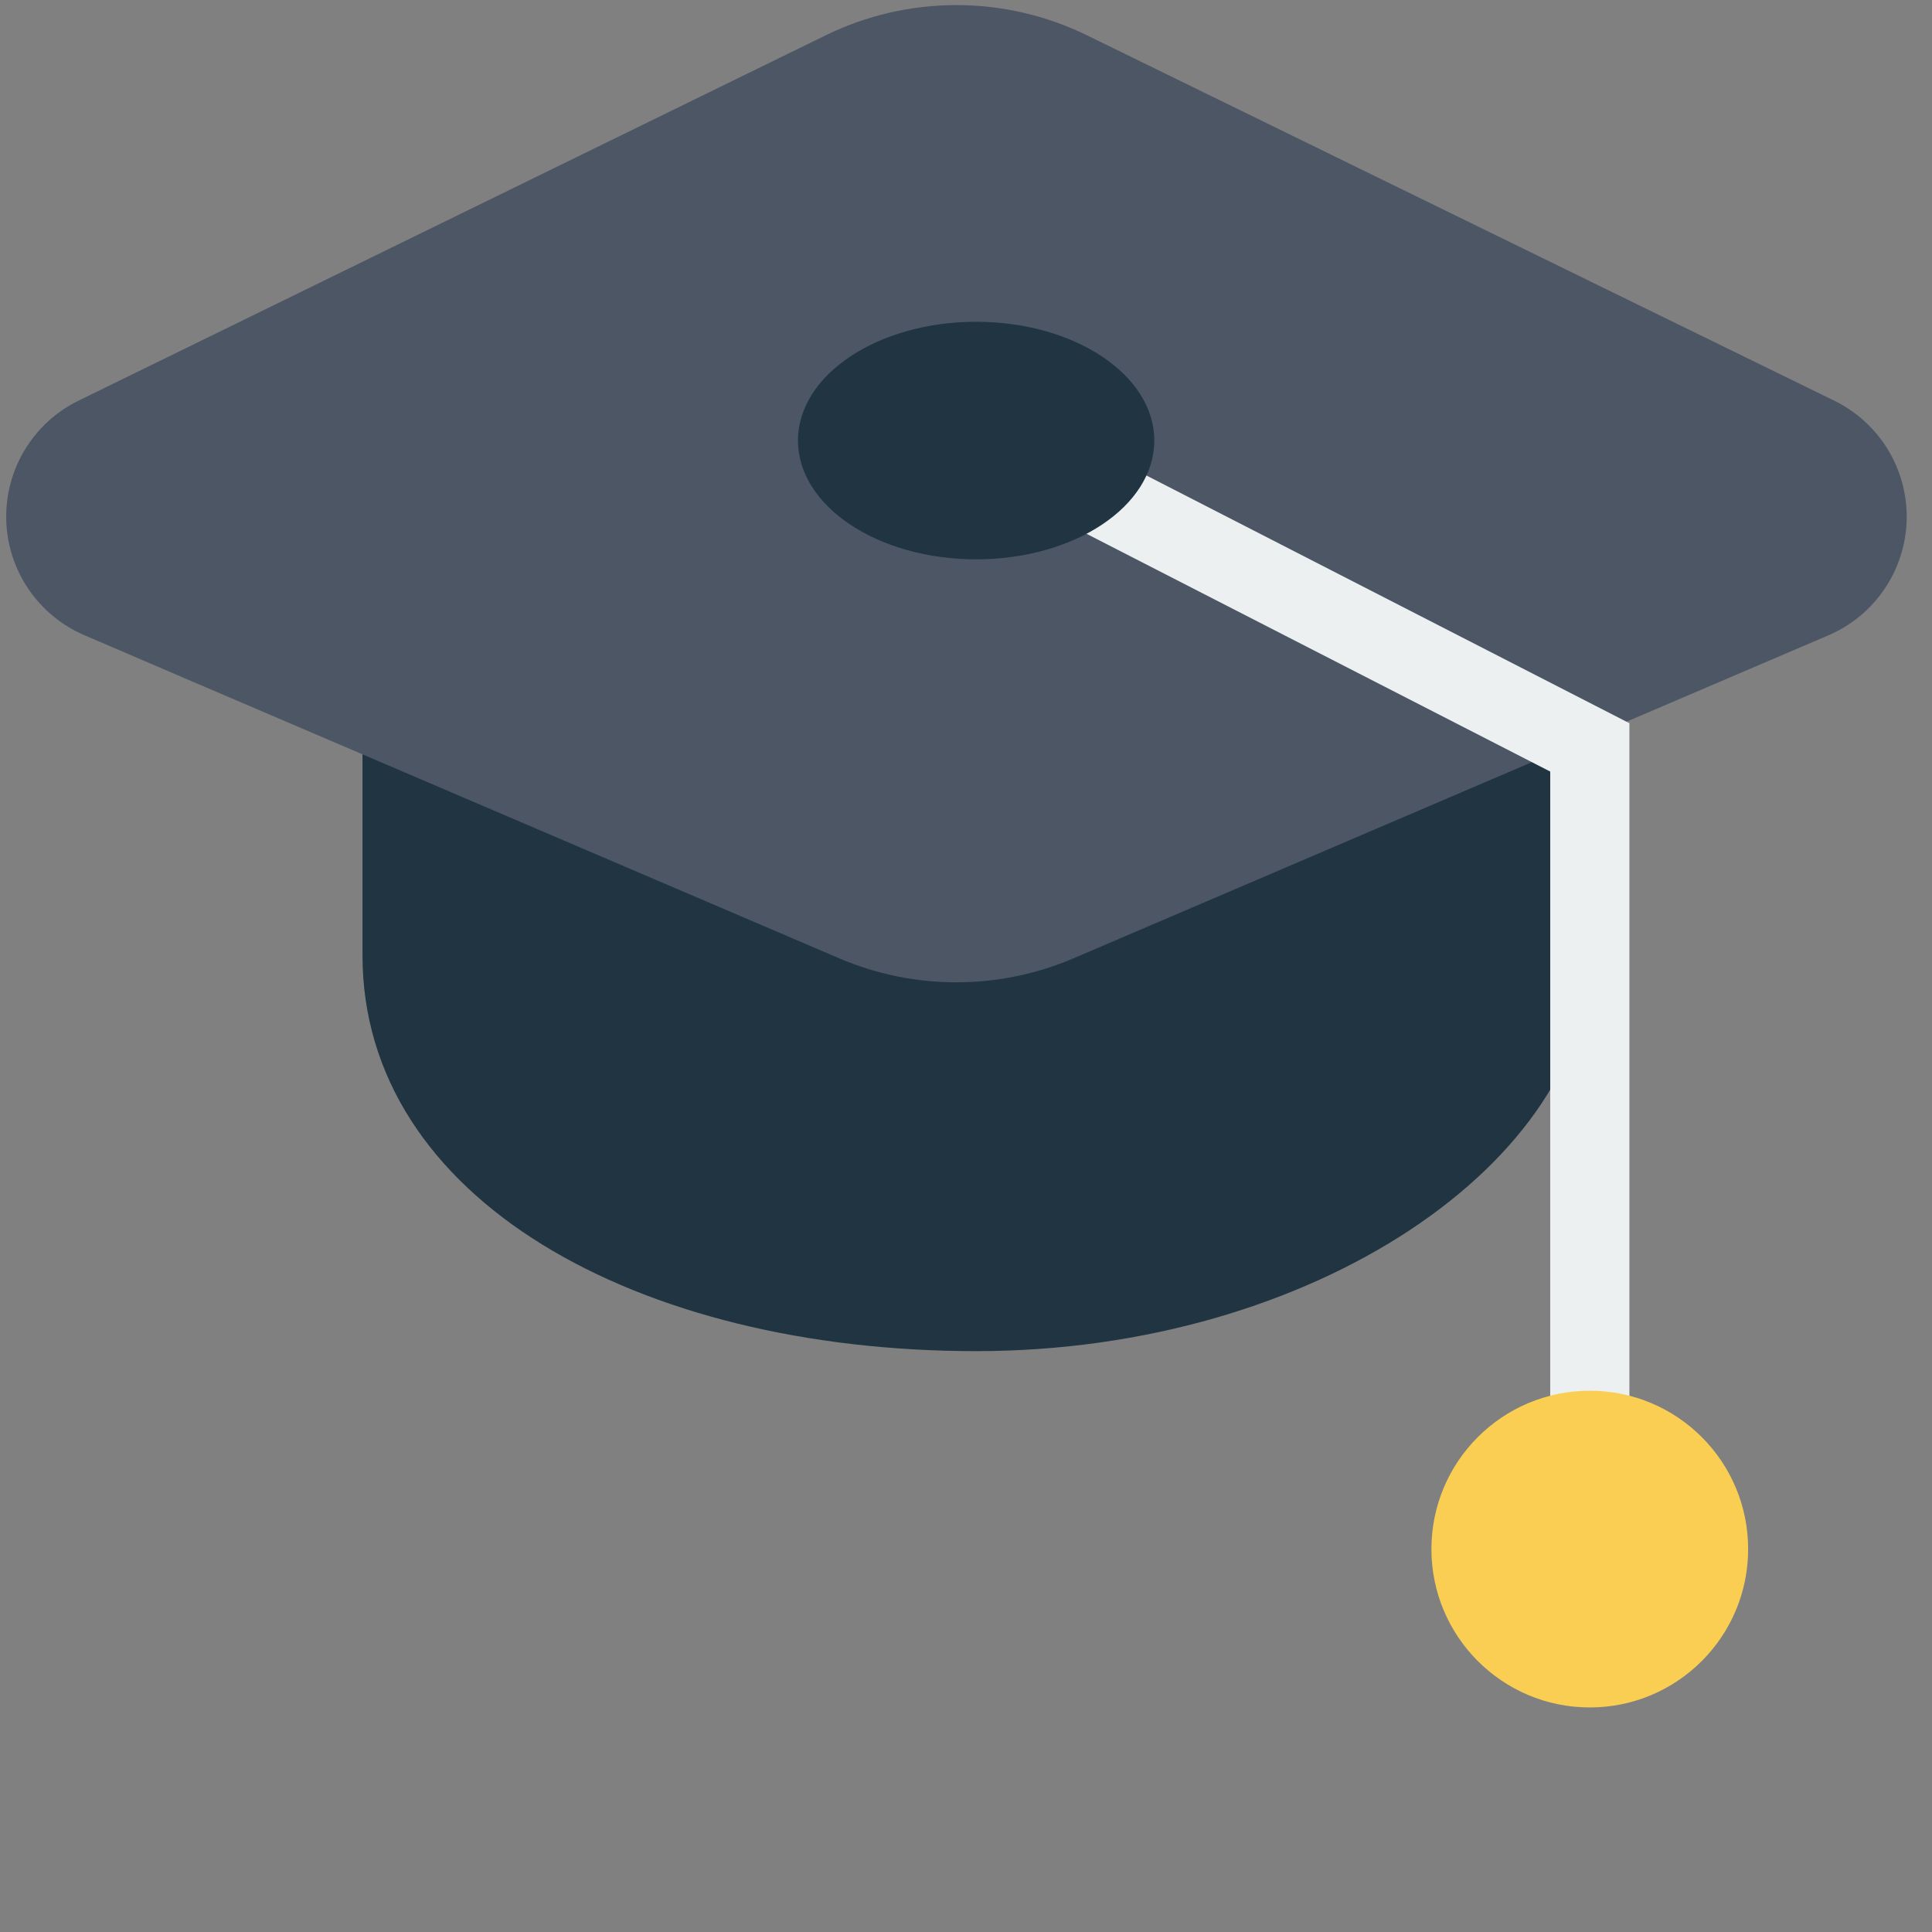 <svg width="61" height="61" viewBox="0 0 61 61" fill="none" xmlns="http://www.w3.org/2000/svg">
<rect x="0" y="0" width="61" height="61" fill="#808080" stroke="none"/>
<g clip-path="url(#clip0_78_9517)">
<path d="M30.82 42.66C20.12 42.66 11.445 37.852 11.445 30.16V17.66H50.195V30.16C50.195 36.623 41.52 42.66 30.82 42.66Z" fill="#203442"/>
<path d="M57.909 12.649L34.32 1.115C33.036 0.487 31.625 0.161 30.195 0.161C28.766 0.161 27.355 0.487 26.07 1.115L2.482 12.649C1.78 12.991 1.192 13.528 0.787 14.196C0.382 14.863 0.177 15.633 0.197 16.413C0.216 17.194 0.46 17.952 0.898 18.598C1.337 19.244 1.951 19.751 2.669 20.057L5.82 21.41L26.499 30.259C27.667 30.758 28.925 31.016 30.195 31.016C31.466 31.016 32.724 30.758 33.892 30.259L54.57 21.41L57.722 20.062C58.441 19.756 59.057 19.25 59.496 18.603C59.936 17.957 60.18 17.197 60.2 16.416C60.219 15.634 60.014 14.864 59.608 14.196C59.202 13.528 58.612 12.991 57.909 12.649Z" fill="#4C5665"/>
<path d="M50.196 47.66C49.864 47.66 49.546 47.528 49.312 47.294C49.078 47.059 48.946 46.741 48.946 46.41V24.361L31.343 15.335C31.048 15.183 30.826 14.921 30.724 14.605C30.623 14.289 30.651 13.946 30.802 13.651C30.954 13.356 31.216 13.133 31.532 13.032C31.848 12.93 32.191 12.958 32.486 13.11L51.446 22.834V46.41C51.446 46.741 51.314 47.059 51.08 47.294C50.845 47.528 50.527 47.66 50.196 47.66Z" fill="#ECF0F1"/>
<path d="M30.82 17.66C33.927 17.66 36.445 15.981 36.445 13.91C36.445 11.839 33.927 10.16 30.82 10.16C27.714 10.16 25.195 11.839 25.195 13.91C25.195 15.981 27.714 17.66 30.82 17.66Z" fill="#203442"/>
<path d="M50.195 53.91C52.957 53.91 55.195 51.671 55.195 48.91C55.195 46.148 52.957 43.91 50.195 43.91C47.434 43.91 45.195 46.148 45.195 48.91C45.195 51.671 47.434 53.91 50.195 53.91Z" fill="#FACE53"/>
</g>
<defs>
<clipPath id="clip0_78_9517">
<rect width="60" height="60" fill="white" transform="translate(0.195 0.16)"/>
</clipPath>
</defs>
</svg>
